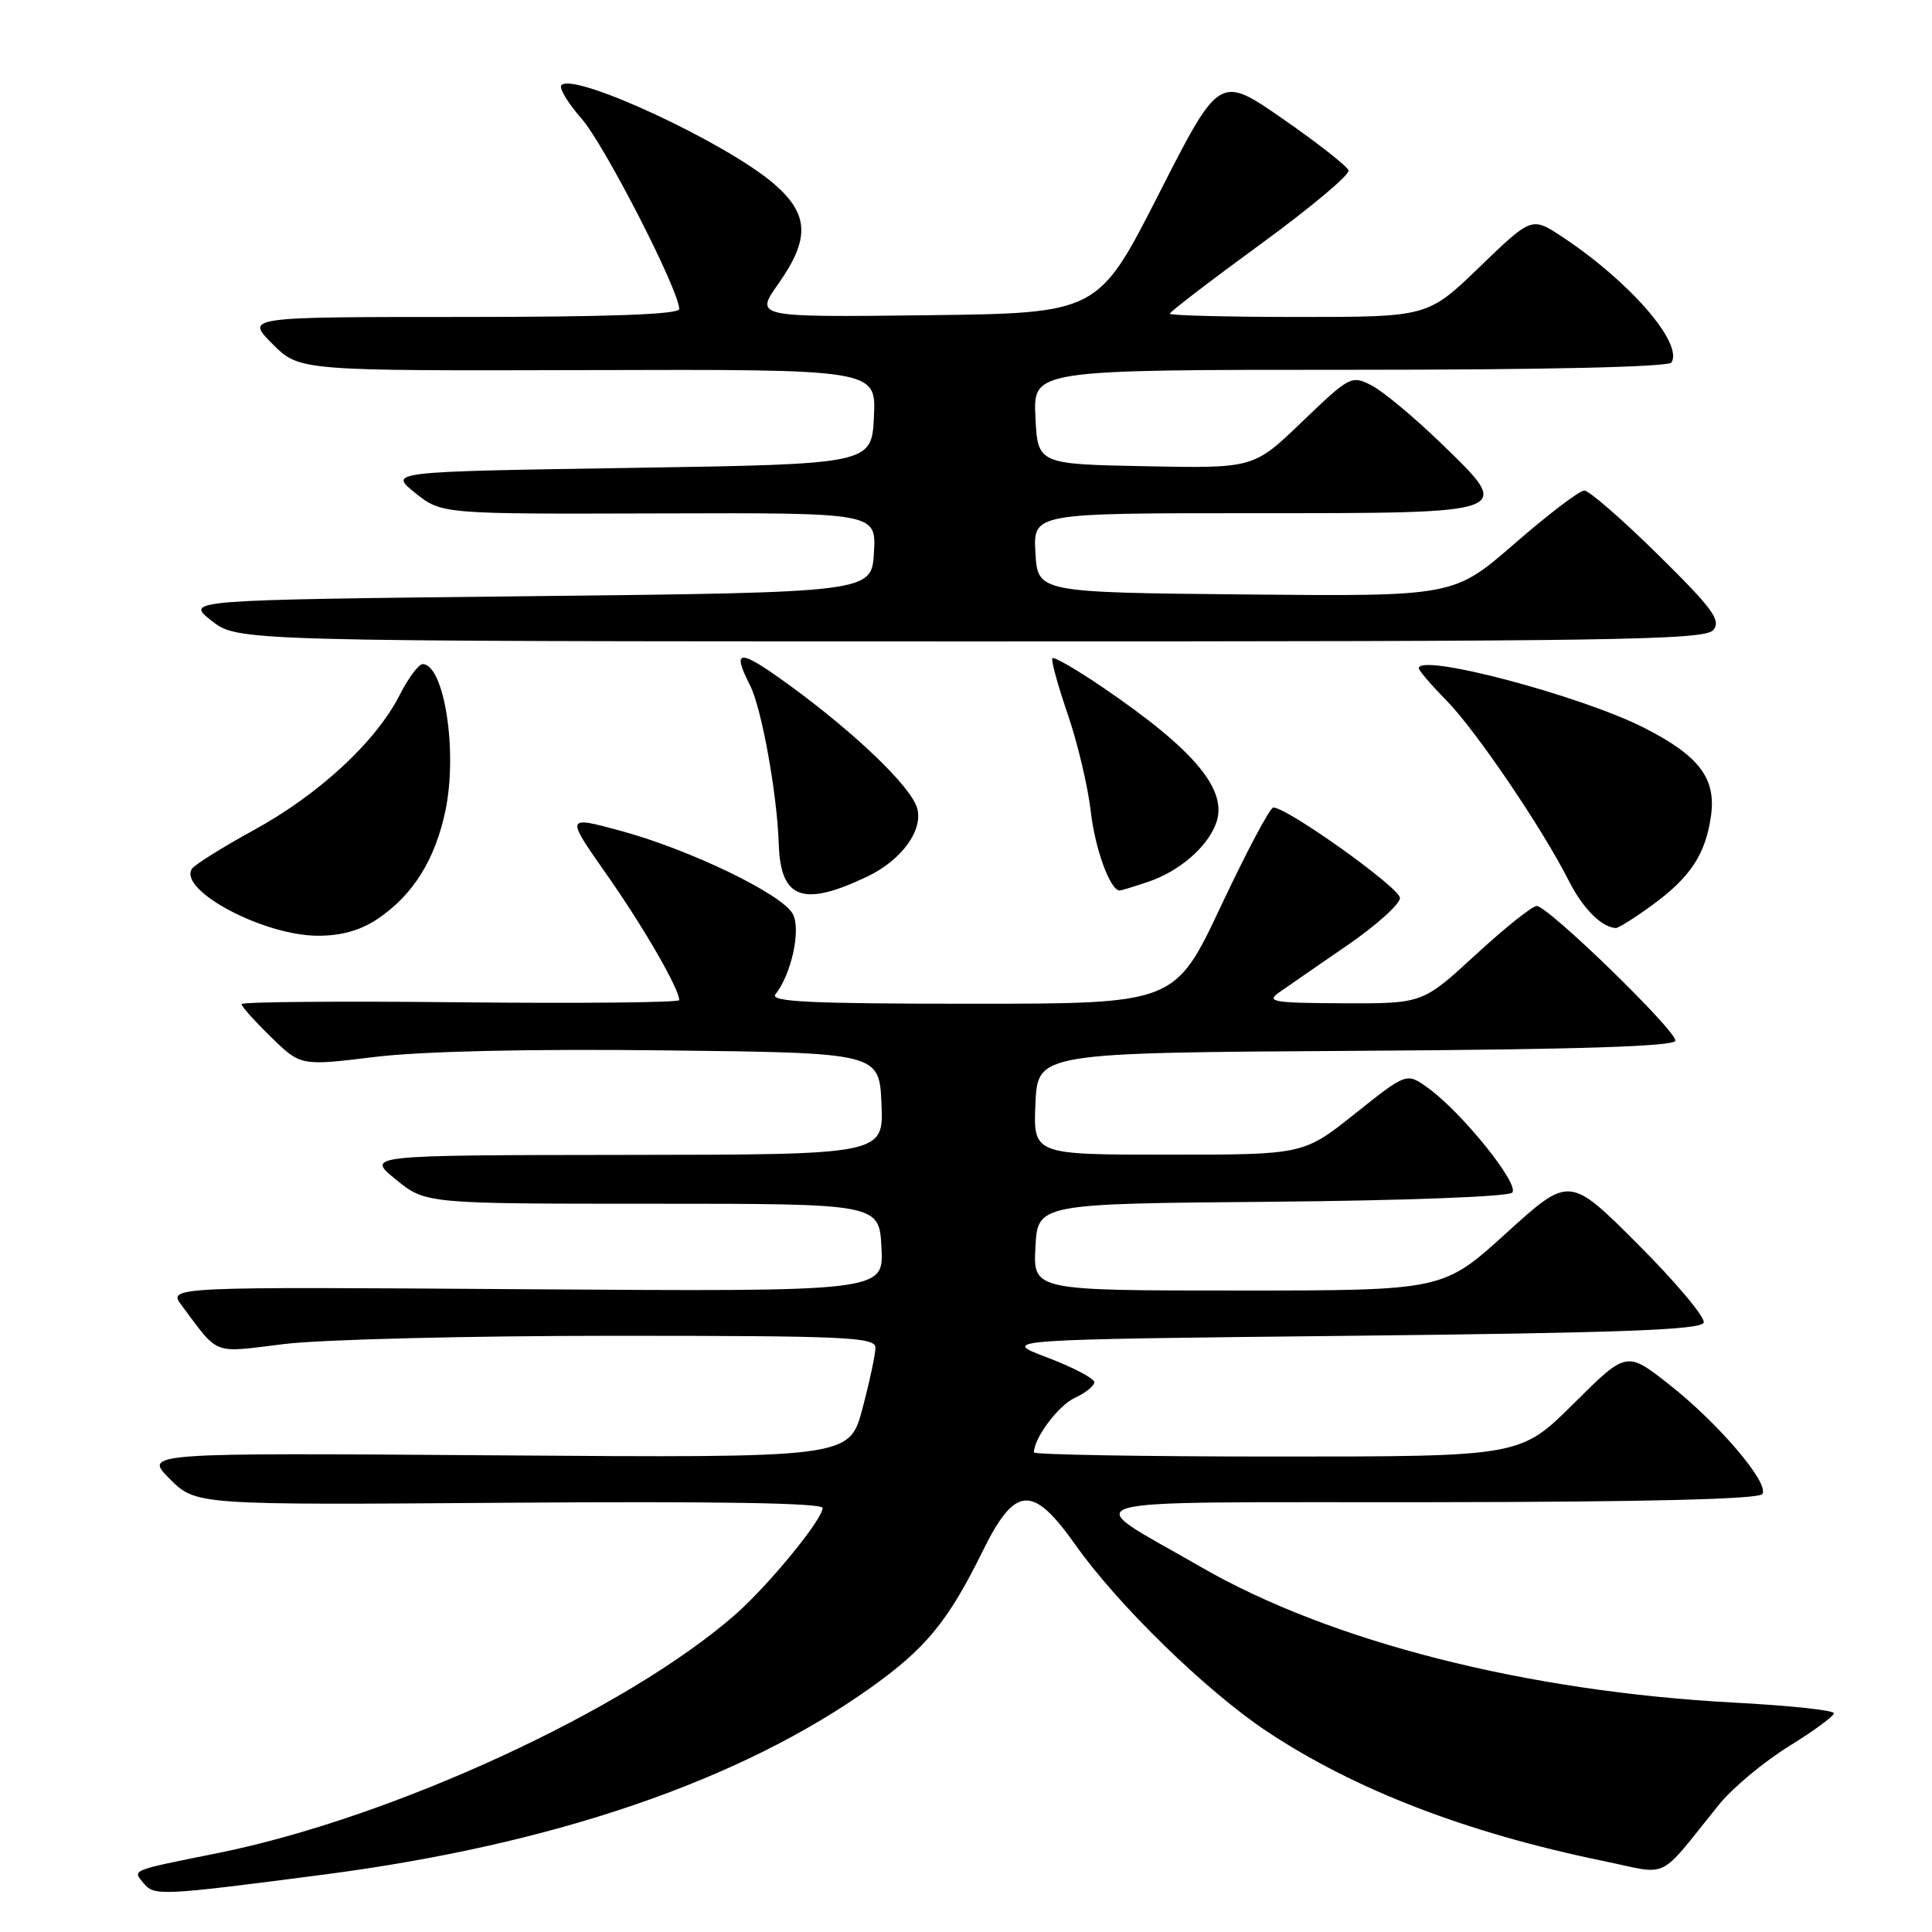<?xml version="1.0" encoding="UTF-8" standalone="no"?>
<!DOCTYPE svg PUBLIC "-//W3C//DTD SVG 1.1//EN" "http://www.w3.org/Graphics/SVG/1.1/DTD/svg11.dtd" >
<svg xmlns="http://www.w3.org/2000/svg" xmlns:xlink="http://www.w3.org/1999/xlink" version="1.1" viewBox="0 0 256 256">
 <g >
 <path fill="currentColor"
d=" M 43.00 248.38 C 73.37 244.42 98.10 235.96 115.46 223.56 C 122.67 218.42 125.64 214.80 130.15 205.65 C 134.51 196.80 136.79 196.63 142.50 204.70 C 148.13 212.67 159.83 224.07 167.86 229.41 C 179.51 237.15 194.32 242.86 212.45 246.59 C 221.43 248.44 219.48 249.39 227.76 239.14 C 229.55 236.92 233.72 233.45 237.01 231.41 C 240.30 229.38 243.00 227.40 243.00 227.01 C 243.00 226.62 237.09 225.99 229.87 225.61 C 202.29 224.15 176.28 217.54 159.14 207.64 C 142.79 198.19 139.56 199.11 189.19 199.05 C 218.38 199.02 233.10 198.65 233.53 197.96 C 234.44 196.48 227.70 188.58 221.11 183.40 C 215.52 179.02 215.52 179.02 208.49 186.01 C 201.45 193.00 201.45 193.00 169.23 193.00 C 151.50 193.00 137.00 192.75 137.00 192.45 C 137.00 190.55 140.26 186.20 142.43 185.22 C 143.84 184.57 145.00 183.64 145.00 183.14 C 145.00 182.65 142.19 181.18 138.75 179.87 C 132.50 177.50 132.50 177.50 178.92 177.00 C 214.77 176.61 225.43 176.22 225.75 175.25 C 225.98 174.57 222.07 169.91 217.06 164.90 C 207.96 155.79 207.96 155.79 199.58 163.40 C 191.21 171.00 191.21 171.00 164.05 171.00 C 136.90 171.00 136.90 171.00 137.20 165.25 C 137.50 159.50 137.50 159.50 168.46 159.24 C 186.14 159.08 199.83 158.57 200.37 158.03 C 201.43 156.97 193.64 147.30 189.14 144.10 C 186.37 142.13 186.37 142.13 179.55 147.56 C 172.73 153.00 172.73 153.00 154.82 153.00 C 136.91 153.00 136.91 153.00 137.20 146.25 C 137.50 139.50 137.50 139.50 179.75 139.24 C 209.38 139.06 222.00 138.65 222.00 137.89 C 222.00 136.44 205.05 119.99 203.62 120.05 C 203.00 120.07 199.35 122.99 195.50 126.54 C 188.50 132.98 188.50 132.98 178.00 132.94 C 168.64 132.90 167.72 132.74 169.52 131.48 C 170.64 130.69 174.69 127.90 178.52 125.26 C 182.36 122.63 185.50 119.80 185.50 118.99 C 185.50 117.65 170.60 107.01 168.72 107.00 C 168.28 107.00 165.18 112.85 161.81 120.00 C 155.69 133.00 155.69 133.00 128.72 133.00 C 107.29 133.00 101.96 132.74 102.75 131.75 C 104.88 129.07 106.16 123.16 105.05 121.10 C 103.65 118.48 91.40 112.57 82.22 110.08 C 74.94 108.11 74.94 108.11 80.34 115.81 C 85.26 122.81 90.00 131.02 90.00 132.52 C 90.00 132.84 76.95 132.97 61.00 132.81 C 45.05 132.64 32.00 132.75 32.00 133.05 C 32.00 133.35 33.76 135.32 35.92 137.42 C 39.84 141.25 39.84 141.25 49.67 140.05 C 55.88 139.30 70.00 138.97 88.00 139.18 C 116.50 139.50 116.50 139.50 116.80 146.25 C 117.09 153.00 117.09 153.00 82.80 153.03 C 48.50 153.07 48.50 153.07 52.44 156.28 C 56.39 159.50 56.39 159.50 86.44 159.50 C 116.50 159.50 116.50 159.50 116.80 165.33 C 117.10 171.15 117.10 171.15 69.66 170.83 C 22.22 170.50 22.22 170.50 24.09 173.00 C 29.11 179.69 28.00 179.27 37.67 178.09 C 42.53 177.49 62.14 177.00 81.25 177.00 C 112.31 177.00 116.00 177.17 116.00 178.59 C 116.00 179.46 115.22 183.10 114.27 186.68 C 112.53 193.18 112.53 193.18 65.78 192.84 C 19.03 192.50 19.03 192.50 22.50 195.97 C 25.97 199.43 25.97 199.43 67.48 199.12 C 94.86 198.92 109.00 199.15 109.00 199.81 C 109.00 201.33 101.86 210.04 97.45 213.92 C 83.00 226.59 51.99 240.88 28.83 245.55 C 17.14 247.90 17.54 247.74 19.05 249.56 C 20.44 251.24 21.36 251.20 43.00 248.38 Z  M 50.08 121.73 C 54.74 118.59 57.68 113.87 59.03 107.37 C 60.66 99.50 58.85 88.00 55.99 88.00 C 55.47 88.00 54.09 89.86 52.93 92.14 C 49.79 98.30 42.29 105.24 33.67 109.97 C 29.46 112.28 25.74 114.61 25.42 115.13 C 23.65 117.99 34.92 123.97 42.10 123.99 C 45.25 124.00 47.77 123.28 50.08 121.73 Z  M 218.81 120.02 C 223.99 116.27 226.03 113.17 226.73 108.00 C 227.38 103.10 225.11 100.13 217.88 96.45 C 209.47 92.17 188.00 86.49 188.00 88.55 C 188.00 88.85 189.64 90.76 191.65 92.80 C 195.53 96.74 204.36 109.75 207.87 116.70 C 209.73 120.38 212.21 122.87 214.10 122.97 C 214.43 122.99 216.55 121.66 218.81 120.02 Z  M 114.94 116.14 C 119.52 113.95 122.42 109.91 121.50 107.00 C 120.59 104.13 113.35 97.18 104.75 90.90 C 97.92 85.92 96.88 85.90 99.38 90.80 C 100.91 93.80 102.97 105.14 103.19 111.85 C 103.43 119.14 106.39 120.22 114.94 116.14 Z  M 152.10 116.86 C 156.19 115.49 159.89 112.34 161.10 109.19 C 162.82 104.75 158.37 99.40 145.96 90.97 C 142.60 88.69 139.67 87.00 139.45 87.21 C 139.24 87.43 140.14 90.73 141.45 94.55 C 142.77 98.37 144.15 104.20 144.53 107.50 C 145.10 112.52 147.11 118.00 148.37 118.00 C 148.55 118.00 150.23 117.49 152.10 116.86 Z  M 227.02 83.48 C 228.08 82.19 226.96 80.66 219.68 73.48 C 214.95 68.82 210.56 65.00 209.93 65.00 C 209.29 65.00 205.14 68.16 200.70 72.02 C 192.64 79.03 192.64 79.03 165.07 78.77 C 137.50 78.50 137.50 78.50 137.20 73.25 C 136.90 68.00 136.90 68.00 165.83 68.00 C 200.97 68.00 200.65 68.12 190.91 58.70 C 187.39 55.29 183.27 51.86 181.76 51.08 C 179.08 49.70 178.86 49.81 172.56 55.86 C 166.12 62.06 166.12 62.06 151.81 61.78 C 137.50 61.50 137.50 61.50 137.20 55.25 C 136.90 49.00 136.90 49.00 178.89 49.00 C 204.96 49.00 221.11 48.63 221.48 48.03 C 223.05 45.49 215.94 37.29 207.03 31.40 C 202.96 28.71 202.96 28.71 196.08 35.35 C 189.19 42.00 189.19 42.00 172.10 42.00 C 162.69 42.00 155.00 41.80 155.00 41.57 C 155.00 41.33 160.41 37.19 167.02 32.36 C 173.63 27.54 178.88 23.14 178.69 22.58 C 178.51 22.02 174.58 18.94 169.97 15.74 C 161.58 9.93 161.58 9.93 153.54 25.72 C 145.50 41.50 145.50 41.50 122.76 41.77 C 100.01 42.04 100.01 42.04 103.13 37.61 C 107.35 31.63 107.21 28.39 102.57 24.37 C 96.25 18.91 76.11 9.55 74.39 11.28 C 74.03 11.64 75.23 13.63 77.05 15.71 C 80.09 19.17 90.00 38.49 90.00 40.95 C 90.00 41.66 80.62 42.00 61.27 42.00 C 32.53 42.00 32.53 42.00 36.10 45.57 C 39.67 49.14 39.67 49.14 77.88 49.04 C 116.10 48.93 116.10 48.93 115.80 55.22 C 115.50 61.50 115.50 61.50 83.50 62.00 C 51.50 62.50 51.50 62.50 55.01 65.31 C 58.52 68.12 58.52 68.12 87.31 68.03 C 116.11 67.94 116.11 67.94 115.80 73.22 C 115.50 78.50 115.50 78.50 70.02 79.00 C 24.54 79.50 24.54 79.50 28.02 82.24 C 31.50 84.98 31.50 84.98 128.63 84.99 C 214.31 85.00 225.90 84.82 227.02 83.48 Z "/>
</g>
</svg>